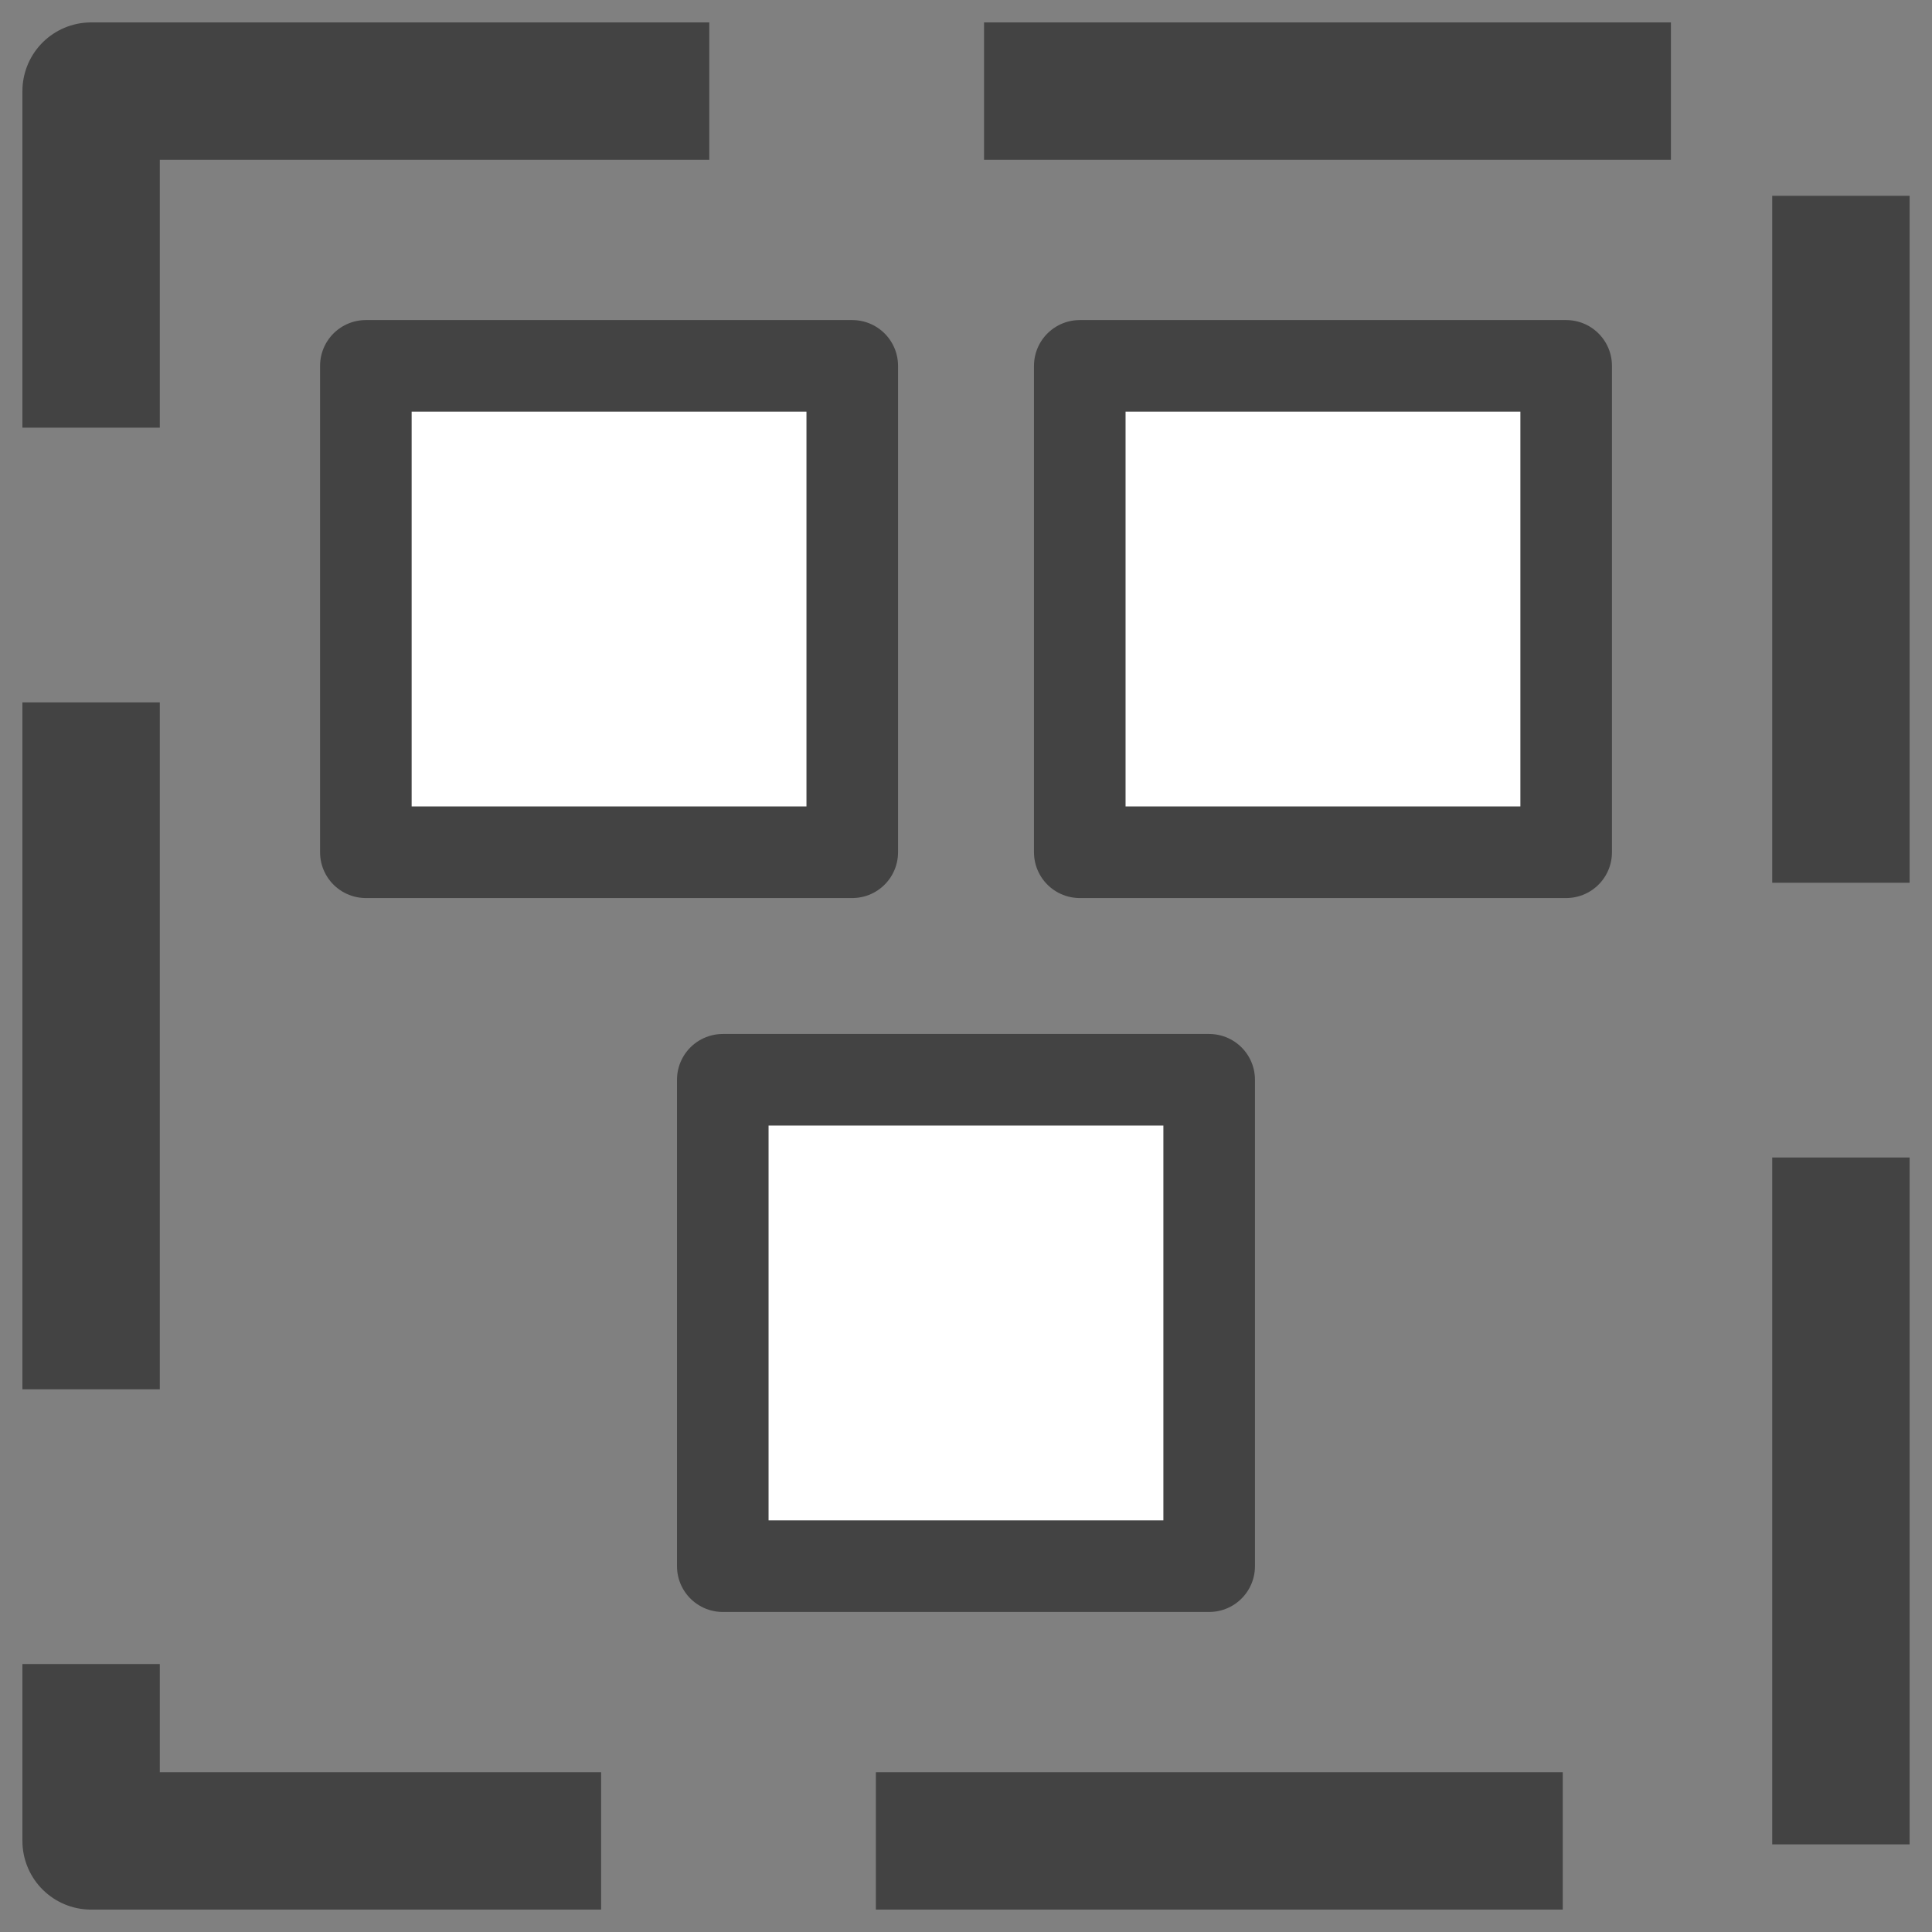 <svg version="1.1" viewBox="0.0 0.0 168.764 168.764" fill="none" stroke="none" stroke-linecap="square" stroke-miterlimit="10" xmlns:xlink="http://www.w3.org/1999/xlink" xmlns="http://www.w3.org/2000/svg"><rect x="0.0" y="0.0" width="168.764" height="168.764" fill="#808080" stroke="none"/><clipPath id="p.0"><path d="m0 0l168.764 0l0 168.764l-168.764 0l0 -168.764z" clip-rule="nonzero"/></clipPath><g clip-path="url(#p.0)"><path fill="#000000" fill-opacity="0.0" d="m0 0l168.764 0l0 168.764l-168.764 0z" fill-rule="evenodd"/><path fill="#000000" fill-opacity="0.0" d="m7.958 7.958l152.85 0l0 152.85l-152.85 0z" fill-rule="evenodd"/><path stroke="#434343" stroke-width="12.0" stroke-linejoin="round" stroke-linecap="butt" stroke-dasharray="48.0,36.0" d="m7.958 7.958l152.85 0l0 152.85l-152.85 0z" fill-rule="evenodd"/><path fill="#ffffff" d="m31.958 31.958l42.488 0l0 42.488l-42.488 0z" fill-rule="evenodd"/><path stroke="#434343" stroke-width="8.0" stroke-linejoin="round" stroke-linecap="butt" d="m31.958 31.958l42.488 0l0 42.488l-42.488 0z" fill-rule="evenodd"/><path fill="#ffffff" d="m94.32 31.958l42.488 0l0 42.488l-42.488 0z" fill-rule="evenodd"/><path stroke="#434343" stroke-width="8.0" stroke-linejoin="round" stroke-linecap="butt" d="m94.32 31.958l42.488 0l0 42.488l-42.488 0z" fill-rule="evenodd"/><path fill="#ffffff" d="m63.136 94.32l42.488 0l0 42.488l-42.488 0z" fill-rule="evenodd"/><path stroke="#434343" stroke-width="8.0" stroke-linejoin="round" stroke-linecap="butt" d="m63.136 94.32l42.488 0l0 42.488l-42.488 0z" fill-rule="evenodd"/></g></svg>